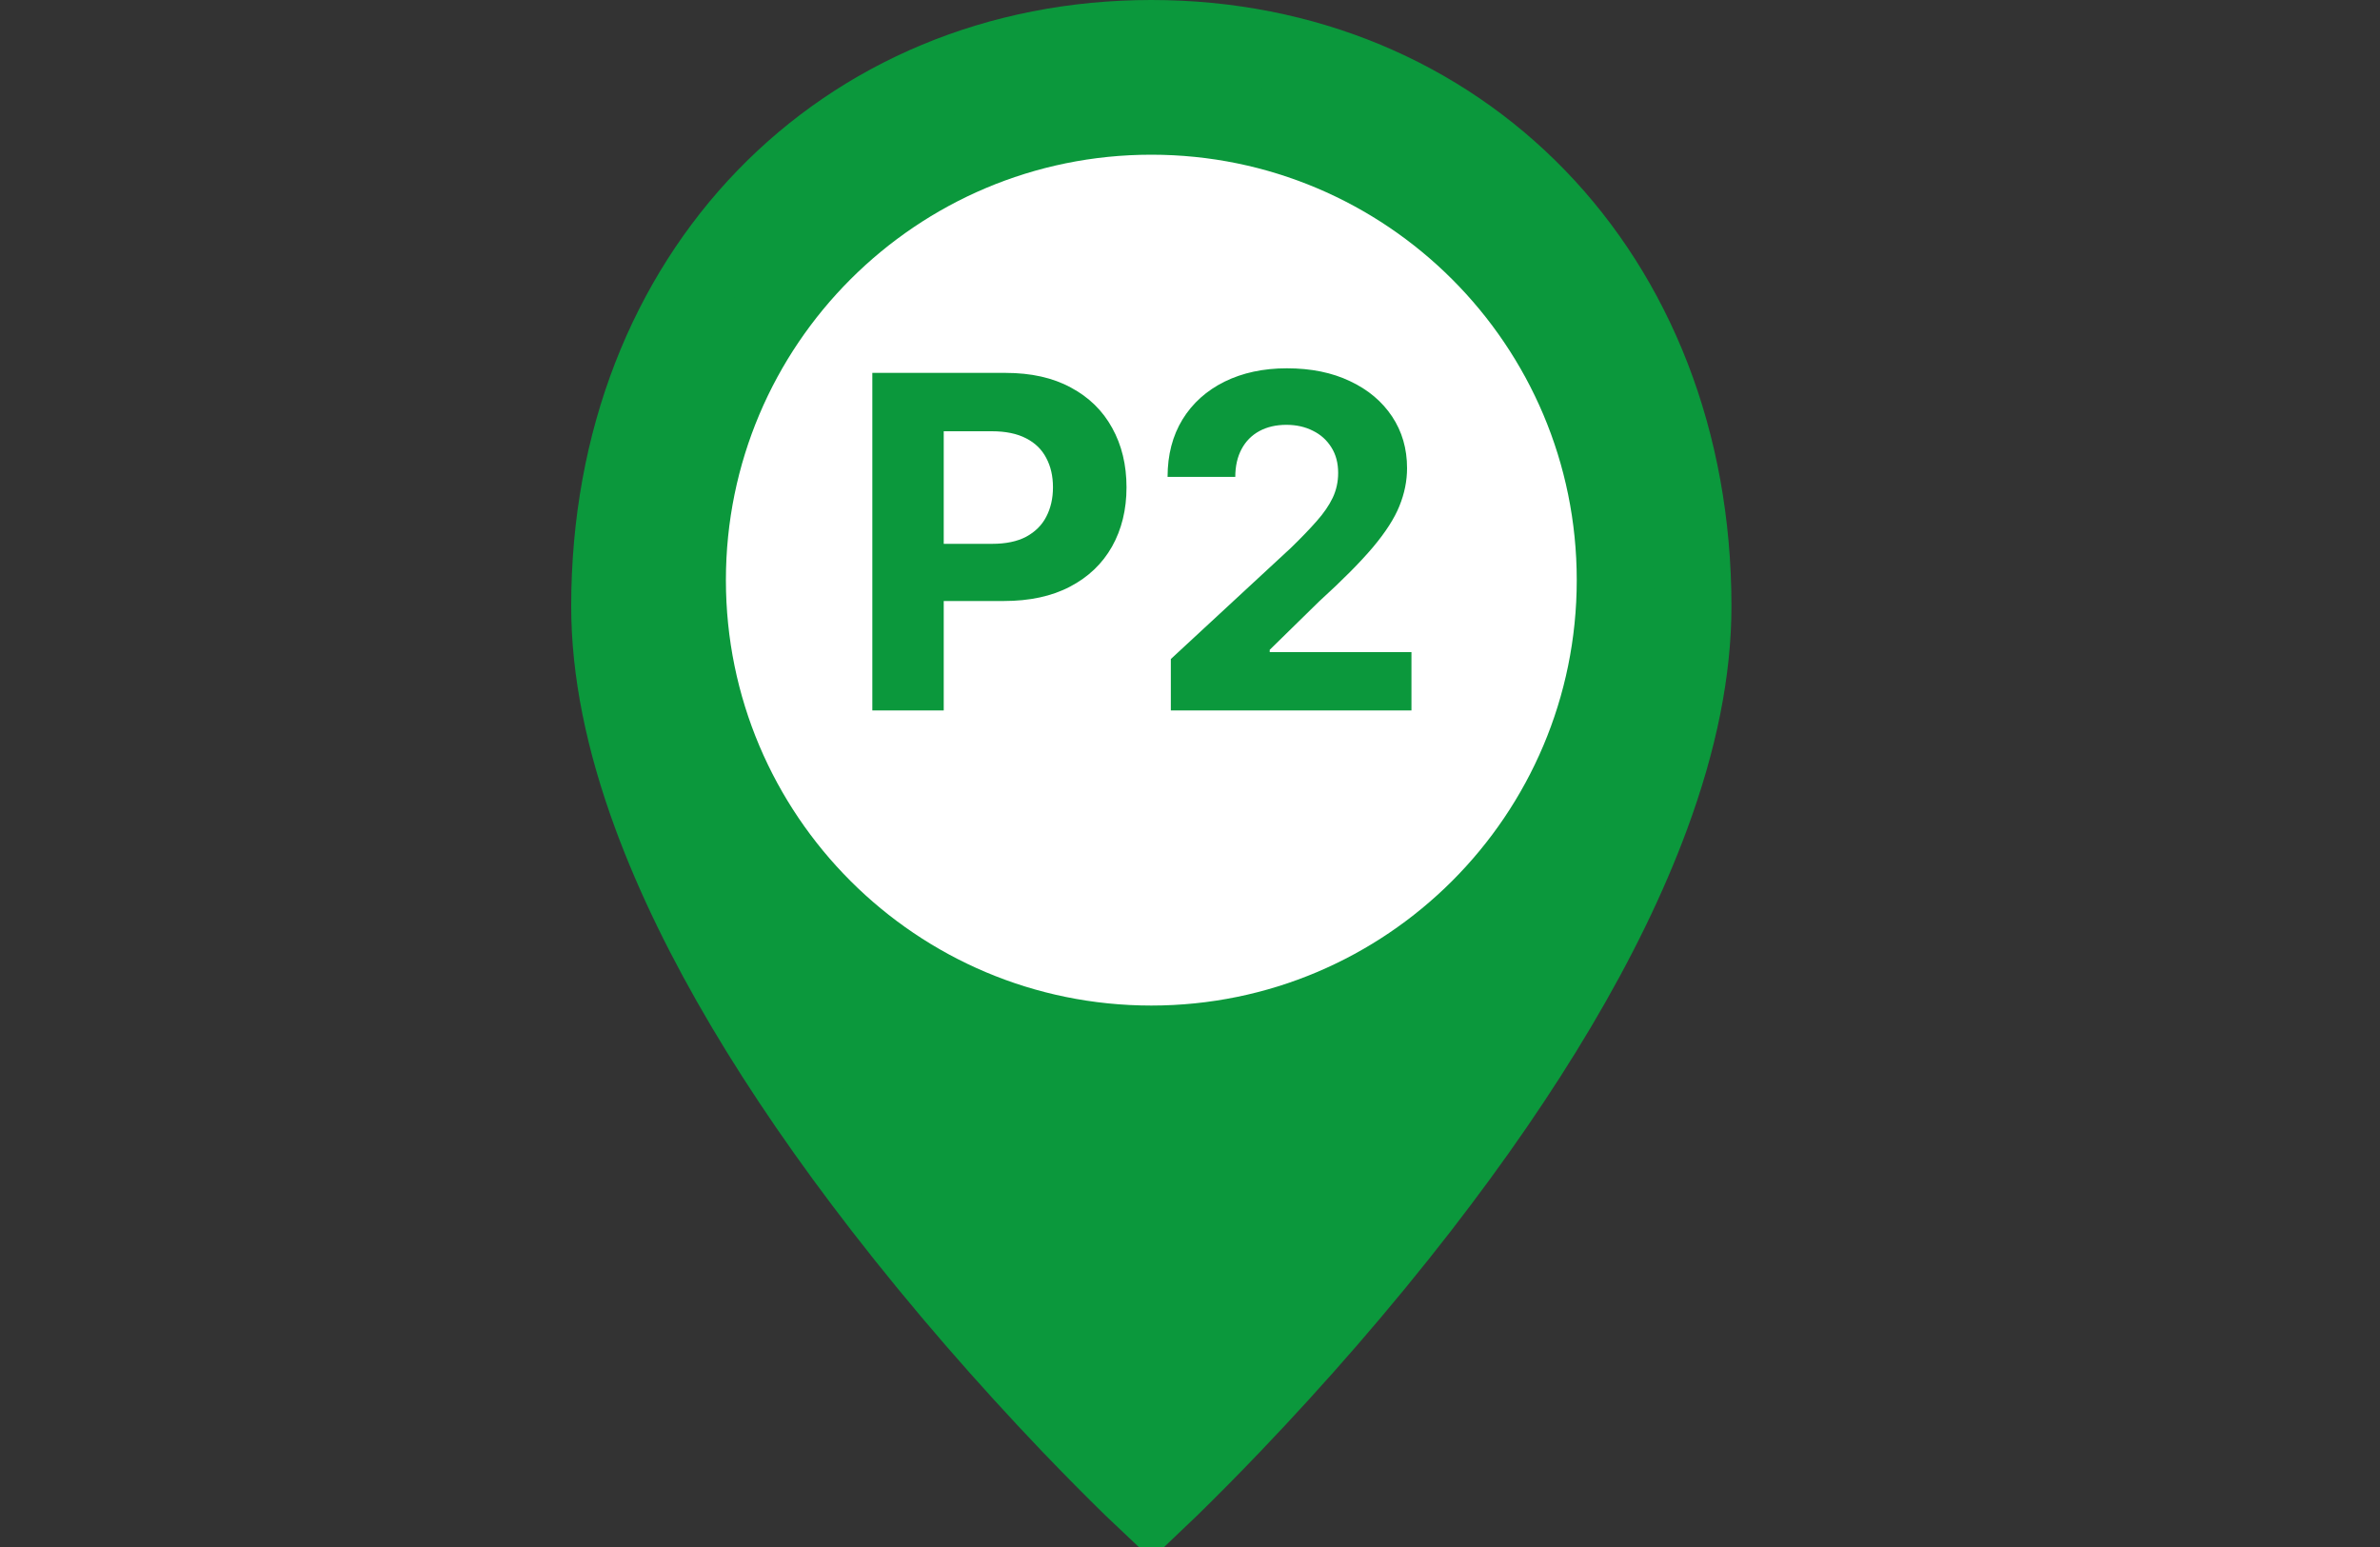 <svg width="40" height="26" viewBox="0 0 40 26" fill="none" xmlns="http://www.w3.org/2000/svg">
<rect x="0" y="0" width="40" height="26" fill="#333333" stroke="none"/>
<g clip-path="url(#clip0_1_672)">
<path d="M19.35 25.31C19.274 25.239 19.167 25.136 19.03 25.002C18.716 24.696 18.367 24.343 17.989 23.949C16.912 22.821 15.836 21.59 14.832 20.294C13.056 18.001 11.717 15.779 10.953 13.707C10.486 12.441 10.25 11.267 10.25 10.19C10.25 4.584 14.178 0.65 19.35 0.65C24.522 0.65 28.45 4.584 28.45 10.19C28.45 11.267 28.214 12.441 27.747 13.707C26.983 15.779 25.645 18.001 23.869 20.294C22.864 21.59 21.788 22.821 20.71 23.949C20.333 24.343 19.983 24.696 19.67 25.002C19.533 25.136 19.425 25.239 19.35 25.31Z" fill="#0B983C" stroke="#0B983C" stroke-width="1.3"/>
<path d="M19.35 16.9C23.299 16.9 26.5 13.699 26.5 9.75C26.5 5.801 23.299 2.6 19.35 2.6C15.401 2.6 12.2 5.801 12.2 9.75C12.2 13.699 15.401 16.9 19.35 16.9Z" fill="white"/>
<path d="M14.661 11.94V6.267H16.899C17.33 6.267 17.696 6.349 17.999 6.514C18.302 6.676 18.533 6.902 18.692 7.192C18.852 7.48 18.933 7.813 18.933 8.19C18.933 8.566 18.851 8.899 18.689 9.187C18.526 9.475 18.291 9.699 17.983 9.86C17.676 10.021 17.305 10.101 16.869 10.101H15.443V9.14H16.675C16.906 9.14 17.096 9.1 17.246 9.021C17.397 8.939 17.51 8.828 17.584 8.685C17.659 8.541 17.697 8.376 17.697 8.19C17.697 8.001 17.659 7.837 17.584 7.697C17.51 7.554 17.397 7.444 17.246 7.367C17.094 7.288 16.902 7.248 16.67 7.248H15.861V11.94H14.661ZM19.678 11.94V11.076L21.698 9.206C21.869 9.04 22.013 8.89 22.13 8.757C22.248 8.624 22.337 8.494 22.398 8.367C22.459 8.238 22.49 8.098 22.49 7.949C22.49 7.782 22.452 7.639 22.376 7.519C22.3 7.397 22.197 7.304 22.066 7.24C21.935 7.173 21.786 7.14 21.62 7.14C21.447 7.14 21.295 7.175 21.166 7.245C21.037 7.315 20.937 7.416 20.867 7.547C20.797 7.678 20.761 7.834 20.761 8.015H19.623C19.623 7.644 19.707 7.322 19.875 7.048C20.043 6.775 20.279 6.564 20.581 6.414C20.884 6.265 21.233 6.19 21.628 6.19C22.035 6.19 22.388 6.262 22.689 6.406C22.992 6.548 23.227 6.746 23.396 6.999C23.564 7.252 23.648 7.541 23.648 7.868C23.648 8.082 23.605 8.294 23.52 8.503C23.437 8.711 23.288 8.943 23.074 9.198C22.86 9.451 22.558 9.755 22.169 10.109L21.34 10.921V10.96H23.722V11.94H19.678Z" fill="#0B983C"/>
</g>
<defs>
<clipPath id="clip0_1_672">
<rect width="40" height="26" fill="white"/>
</clipPath>
</defs>
</svg>
